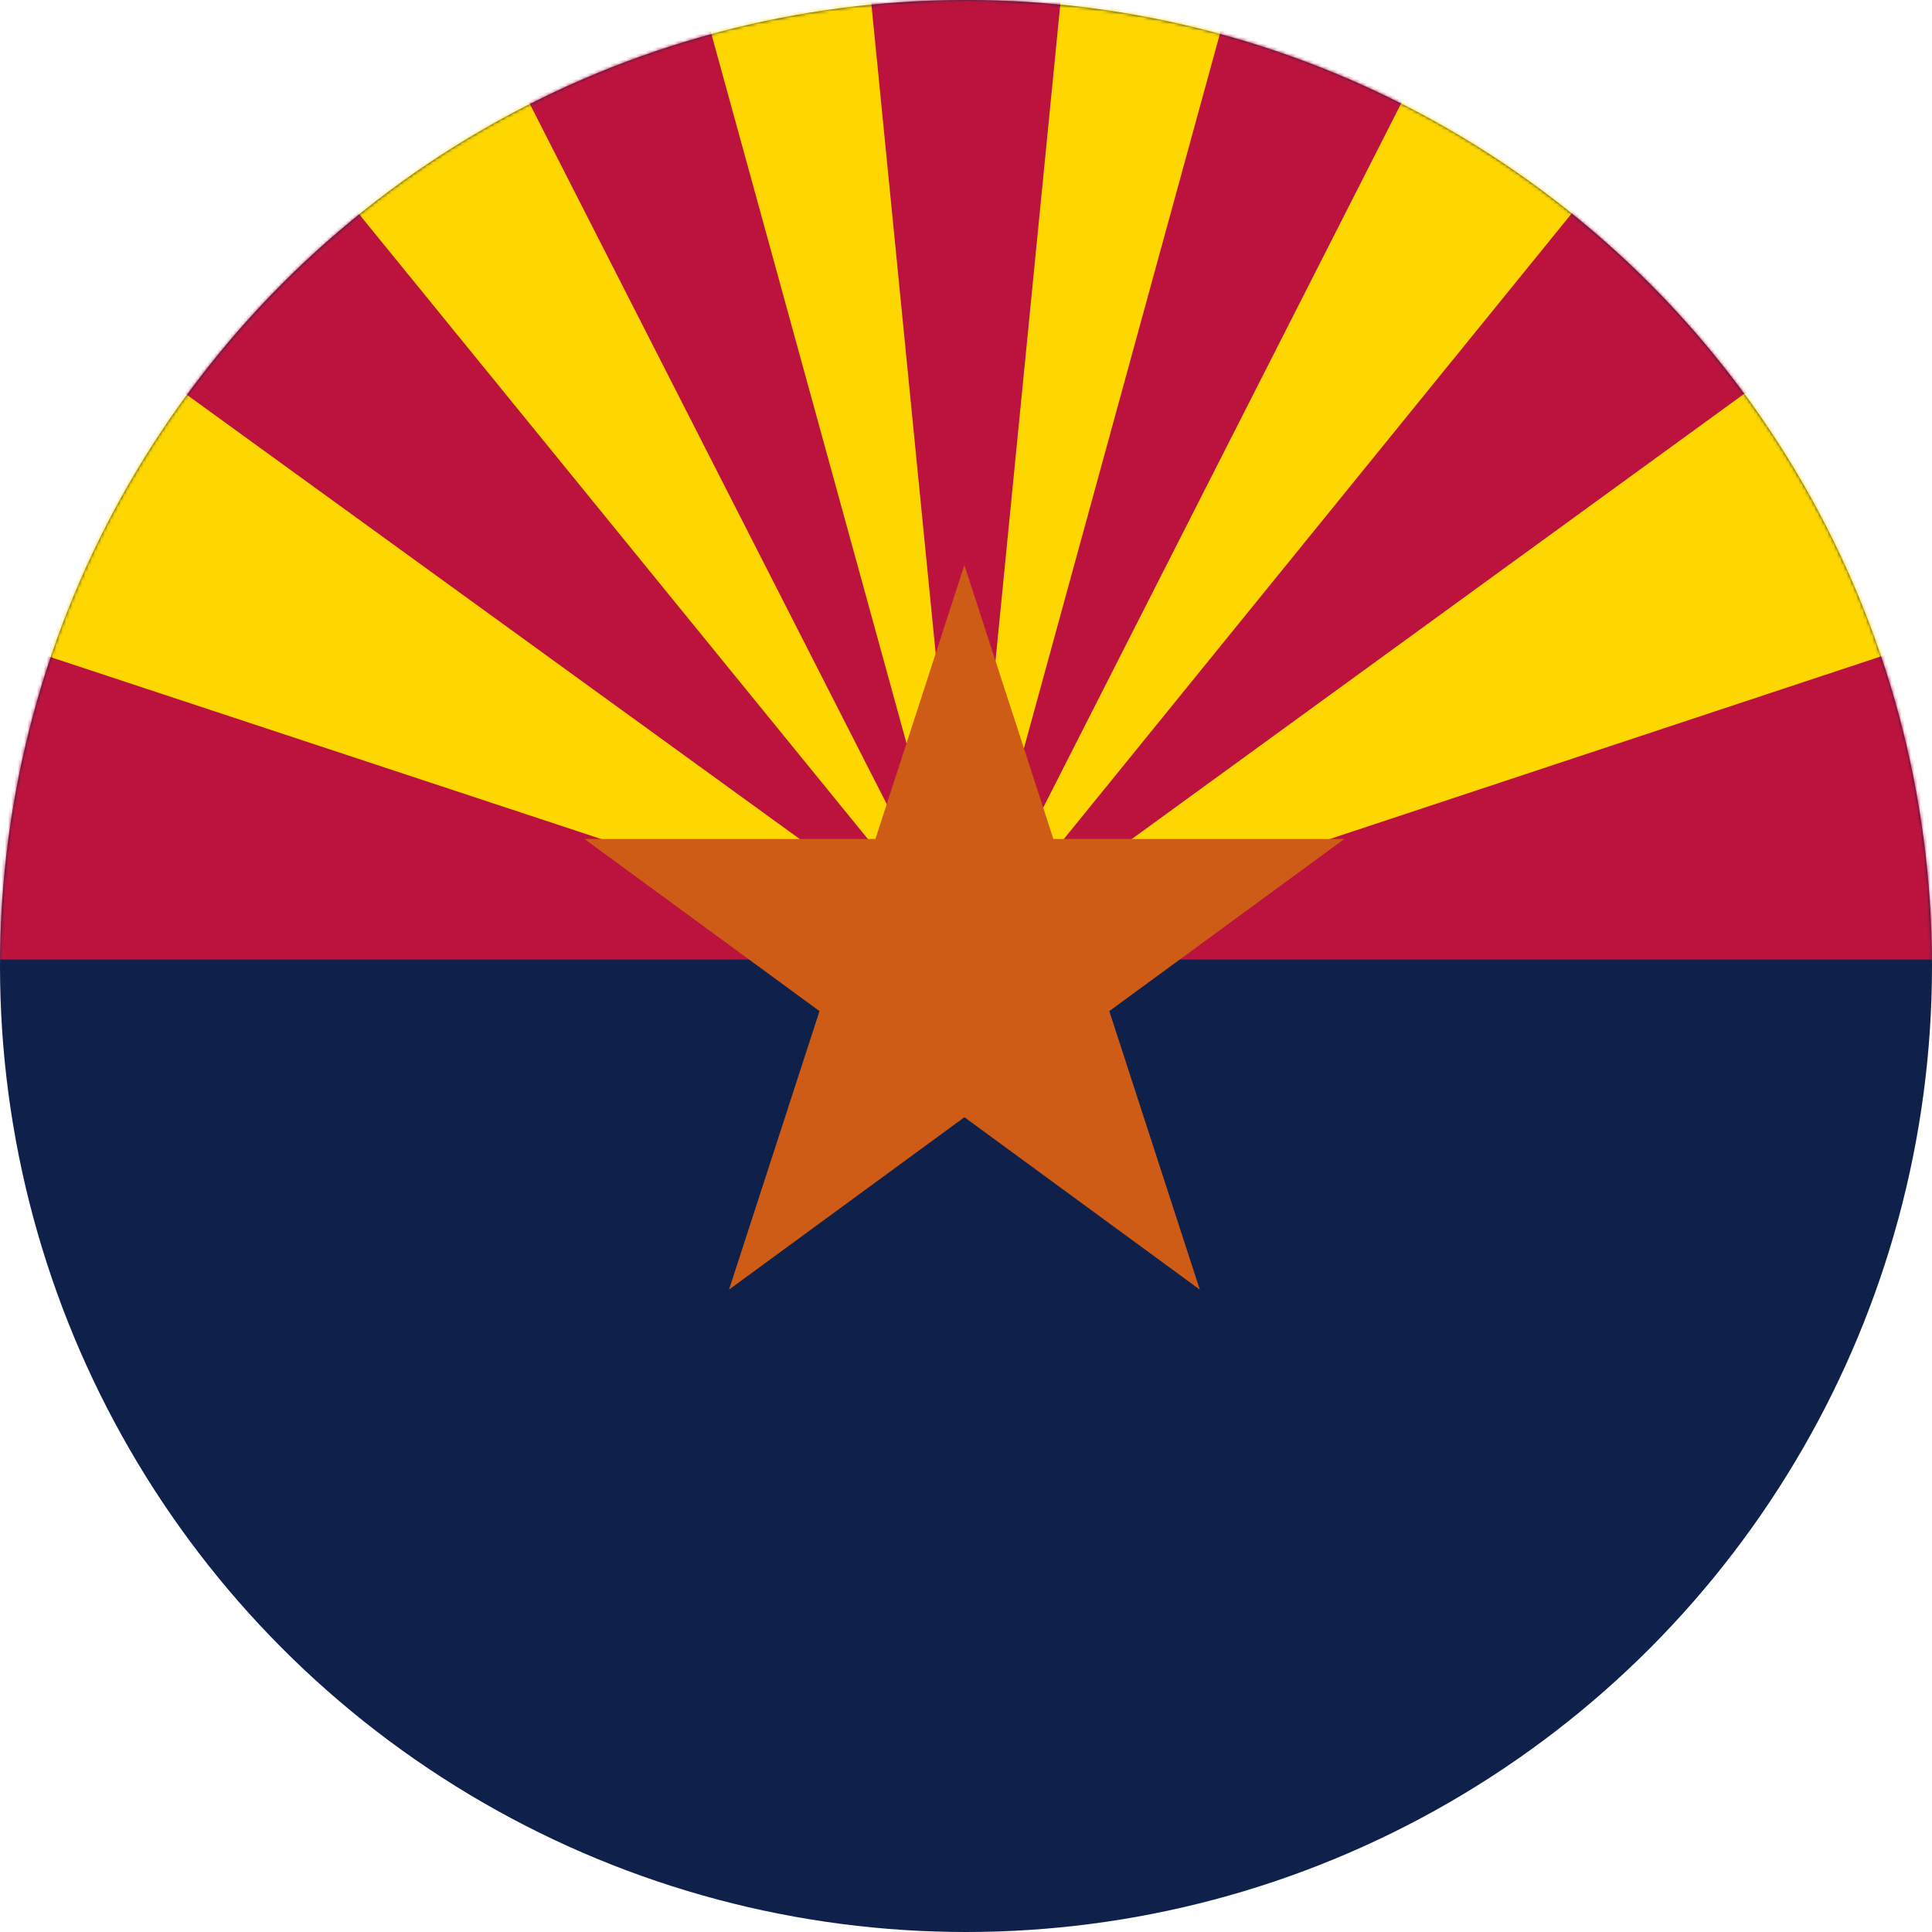 <svg width="600" height="600" viewBox="0 0 600 600" fill="none" xmlns="http://www.w3.org/2000/svg">
<g clip-path="url(#clip0_1_21032)">
<circle cx="300" cy="300" r="300" fill="#0F204B"/>
<mask id="mask0_1_21032" style="mask-type:alpha" maskUnits="userSpaceOnUse" x="0" y="0" width="600" height="600">
<circle cx="300" cy="300" r="300" fill="#0F204B"/>
</mask>
<g mask="url(#mask0_1_21032)">
<path d="M-38 -22H637V298H-38V-22Z" fill="#BB133E"/>
<path d="M637 53V186.333L300 298L637 53ZM462.649 -22H559.771L300 298L462.649 -22ZM331.594 -22H387.76L300 298L331.594 -22Z" fill="#FED700"/>
<path d="M-38 53V186.333L300 298L-38 53ZM136.868 -22H39.458L300 298L136.868 -22ZM268.312 -22H211.979L300 298L268.312 -22Z" fill="#FED700"/>
<path d="M299.5 175.5L372.607 400.5L277.059 330.527L181.51 260.555H417.502L226.404 400.5L299.5 175.5Z" fill="#CE5C17"/>
</g>
</g>
<defs>
<clipPath id="clip0_1_21032">
<rect width="600" height="600" fill="white"/>
</clipPath>
</defs>
</svg>
